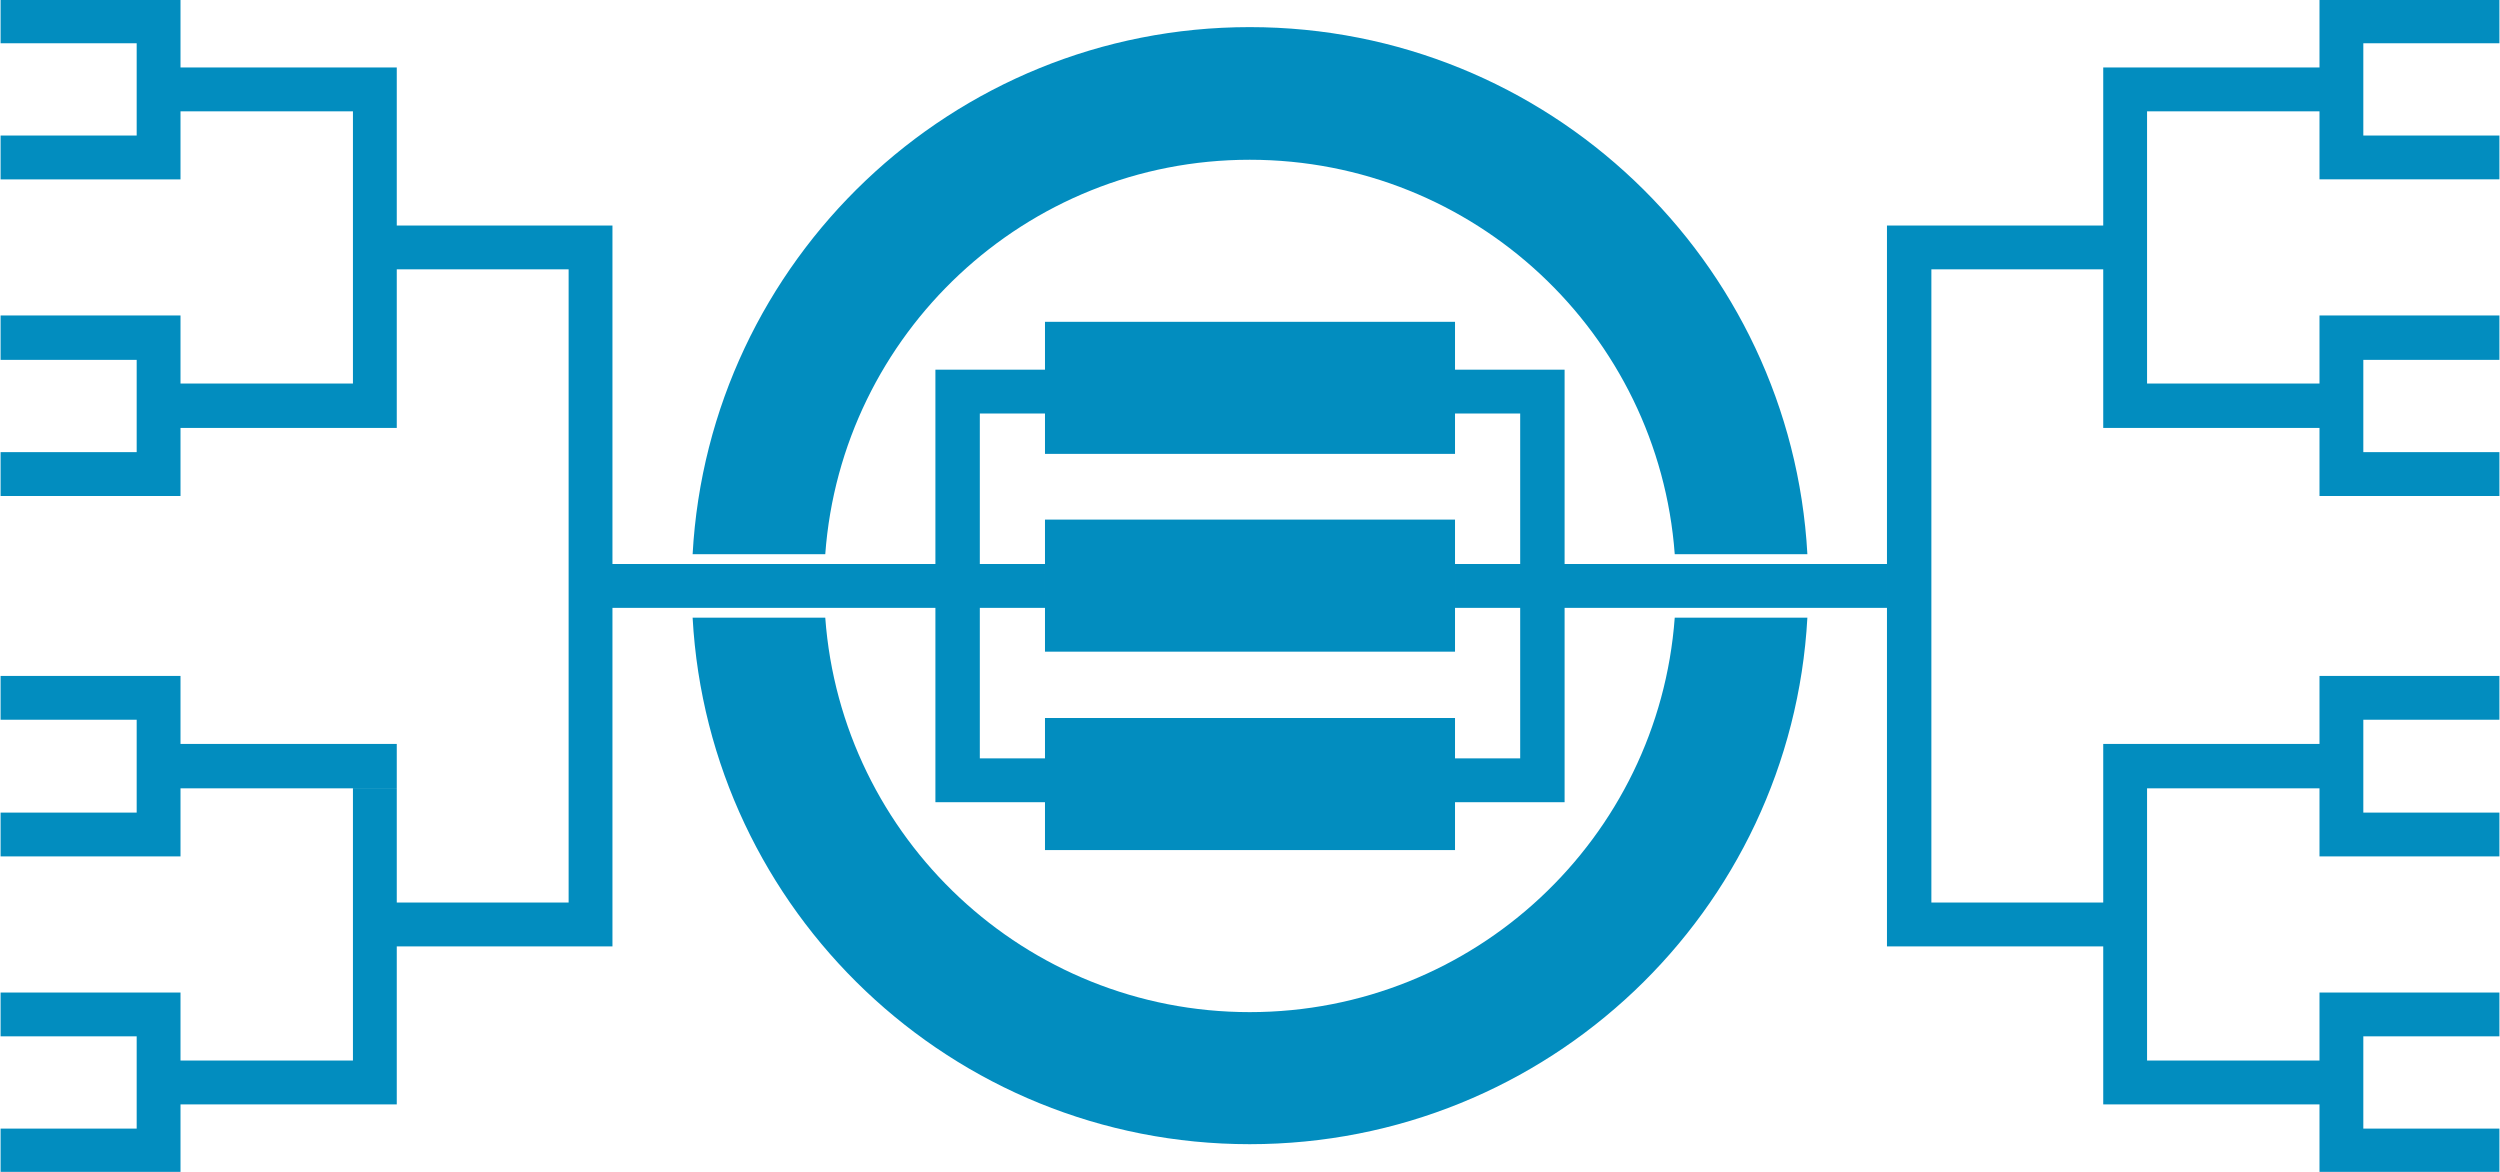 <?xml version="1.0" encoding="UTF-8"?>
<!DOCTYPE svg PUBLIC "-//W3C//DTD SVG 1.1//EN" "http://www.w3.org/Graphics/SVG/1.1/DTD/svg11.dtd">
<!-- Creator: CorelDRAW X7 -->
<svg xmlns="http://www.w3.org/2000/svg" xml:space="preserve" width="43.349mm" height="20.32mm" version="1.1" style="shape-rendering:geometricPrecision; text-rendering:geometricPrecision; image-rendering:optimizeQuality; fill-rule:evenodd; clip-rule:evenodd"
viewBox="0 0 4335 2032"
 xmlns:xlink="http://www.w3.org/1999/xlink">
 <defs>
  <style type="text/css">
   <![CDATA[
    .fil0 {fill:#028DBF}
   ]]>
  </style>
 </defs>
 <g id="Layer_x0020_1">
  <g id="_850048592">
   <path class="fil0" d="M2167 47c517,0 939,405 967,914l-230 0c-28,-382 -347,-684 -737,-684 -389,0 -708,302 -736,684l-230 0c28,-509 450,-914 966,-914zm-736 1024c28,382 347,684 736,684 390,0 709,-302 737,-684l230 0c-28,509 -450,913 -967,913 -516,0 -938,-404 -966,-913l230 0z"/>
   <path class="fil0" d="M1812 558l711 0 0 229 -711 0 0 -229zm-113 833l0 -750 -77 0 0 750 77 0zm113 -76l-113 0 0 76 113 0 0 -76zm0 -674l-113 0 0 76 113 0 0 -76zm901 750l0 -750 -77 0 0 750 77 0zm-77 -750l-113 0 0 76 113 0 0 -76zm0 674l-113 0 0 76 113 0 0 -76zm-824 -70l711 0 0 229 -711 0 0 -229z"/>
   <path class="fil0" d="M1812 901l711 0 0 229 -711 0 0 -229zm1537 740l0 -1250 -77 0 0 1250 77 0zm298 -1250l-298 0 0 76 298 0 0 -76zm0 1174l-298 0 0 76 298 0 0 -76zm76 -900l0 -472 -76 0 0 472 76 0zm0 1250l0 -625 -76 0 0 625 76 0zm299 -1798l-375 0 0 76 375 0 0 -76zm0 548l-375 0 0 77 375 0 0 -77zm0 1174l-299 0 0 76 299 0 0 -76zm0 -549l-299 0 0 77 299 0 0 -77zm76 -430l0 -313 -76 0 0 313 76 0zm0 -549l0 -312 -76 0 0 312 76 0zm236 -312l-236 0 0 76 236 0 0 -76zm0 236l-236 0 0 76 236 0 0 -76zm0 312l-236 0 0 77 236 0 0 -77zm0 237l-236 0 0 76 236 0 0 -76zm-236 701l0 -313 -76 0 0 313 76 0zm236 -313l-236 0 0 76 236 0 0 -76zm0 237l-236 0 0 76 236 0 0 -76zm-236 624l0 -312 -76 0 0 312 76 0zm236 -312l-236 0 0 76 236 0 0 -76zm0 236l-236 0 0 76 236 0 0 -76zm-1062 -979l-749 0 0 76 749 0 0 -76zm-2210 0l750 0 0 76 -750 0 0 -76zm-76 587l0 -1098 76 0 0 1098 -76 0zm-298 -1174l374 0 0 76 -374 0 0 -76zm0 1174l374 0 0 76 -374 0 0 -76zm-76 -900l0 -472 76 0 0 472 -76 0zm0 1250l0 -548 76 0 0 548 -76 0zm-299 -1798l375 0 0 76 -375 0 0 -76zm-76 194l0 -312 76 0 0 312 -76 0zm-236 -76l236 0 0 76 -236 0 0 -76zm0 -236l236 0 0 76 -236 0 0 -76zm312 666l375 0 0 77 -375 0 0 -77zm0 1174l299 0 0 76 -299 0 0 -76zm0 -549l375 0 0 77 -375 0 0 -77zm-76 -430l0 -313 76 0 0 313 -76 0zm-236 -313l236 0 0 77 -236 0 0 -77zm0 237l236 0 0 76 -236 0 0 -76zm236 701l0 -313 76 0 0 313 -76 0zm-236 -313l236 0 0 76 -236 0 0 -76zm0 237l236 0 0 76 -236 0 0 -76zm236 624l0 -312 76 0 0 312 -76 0zm-236 -312l236 0 0 76 -236 0 0 -76zm0 236l236 0 0 76 -236 0 0 -76z"/>
  </g>
 </g>
</svg>
